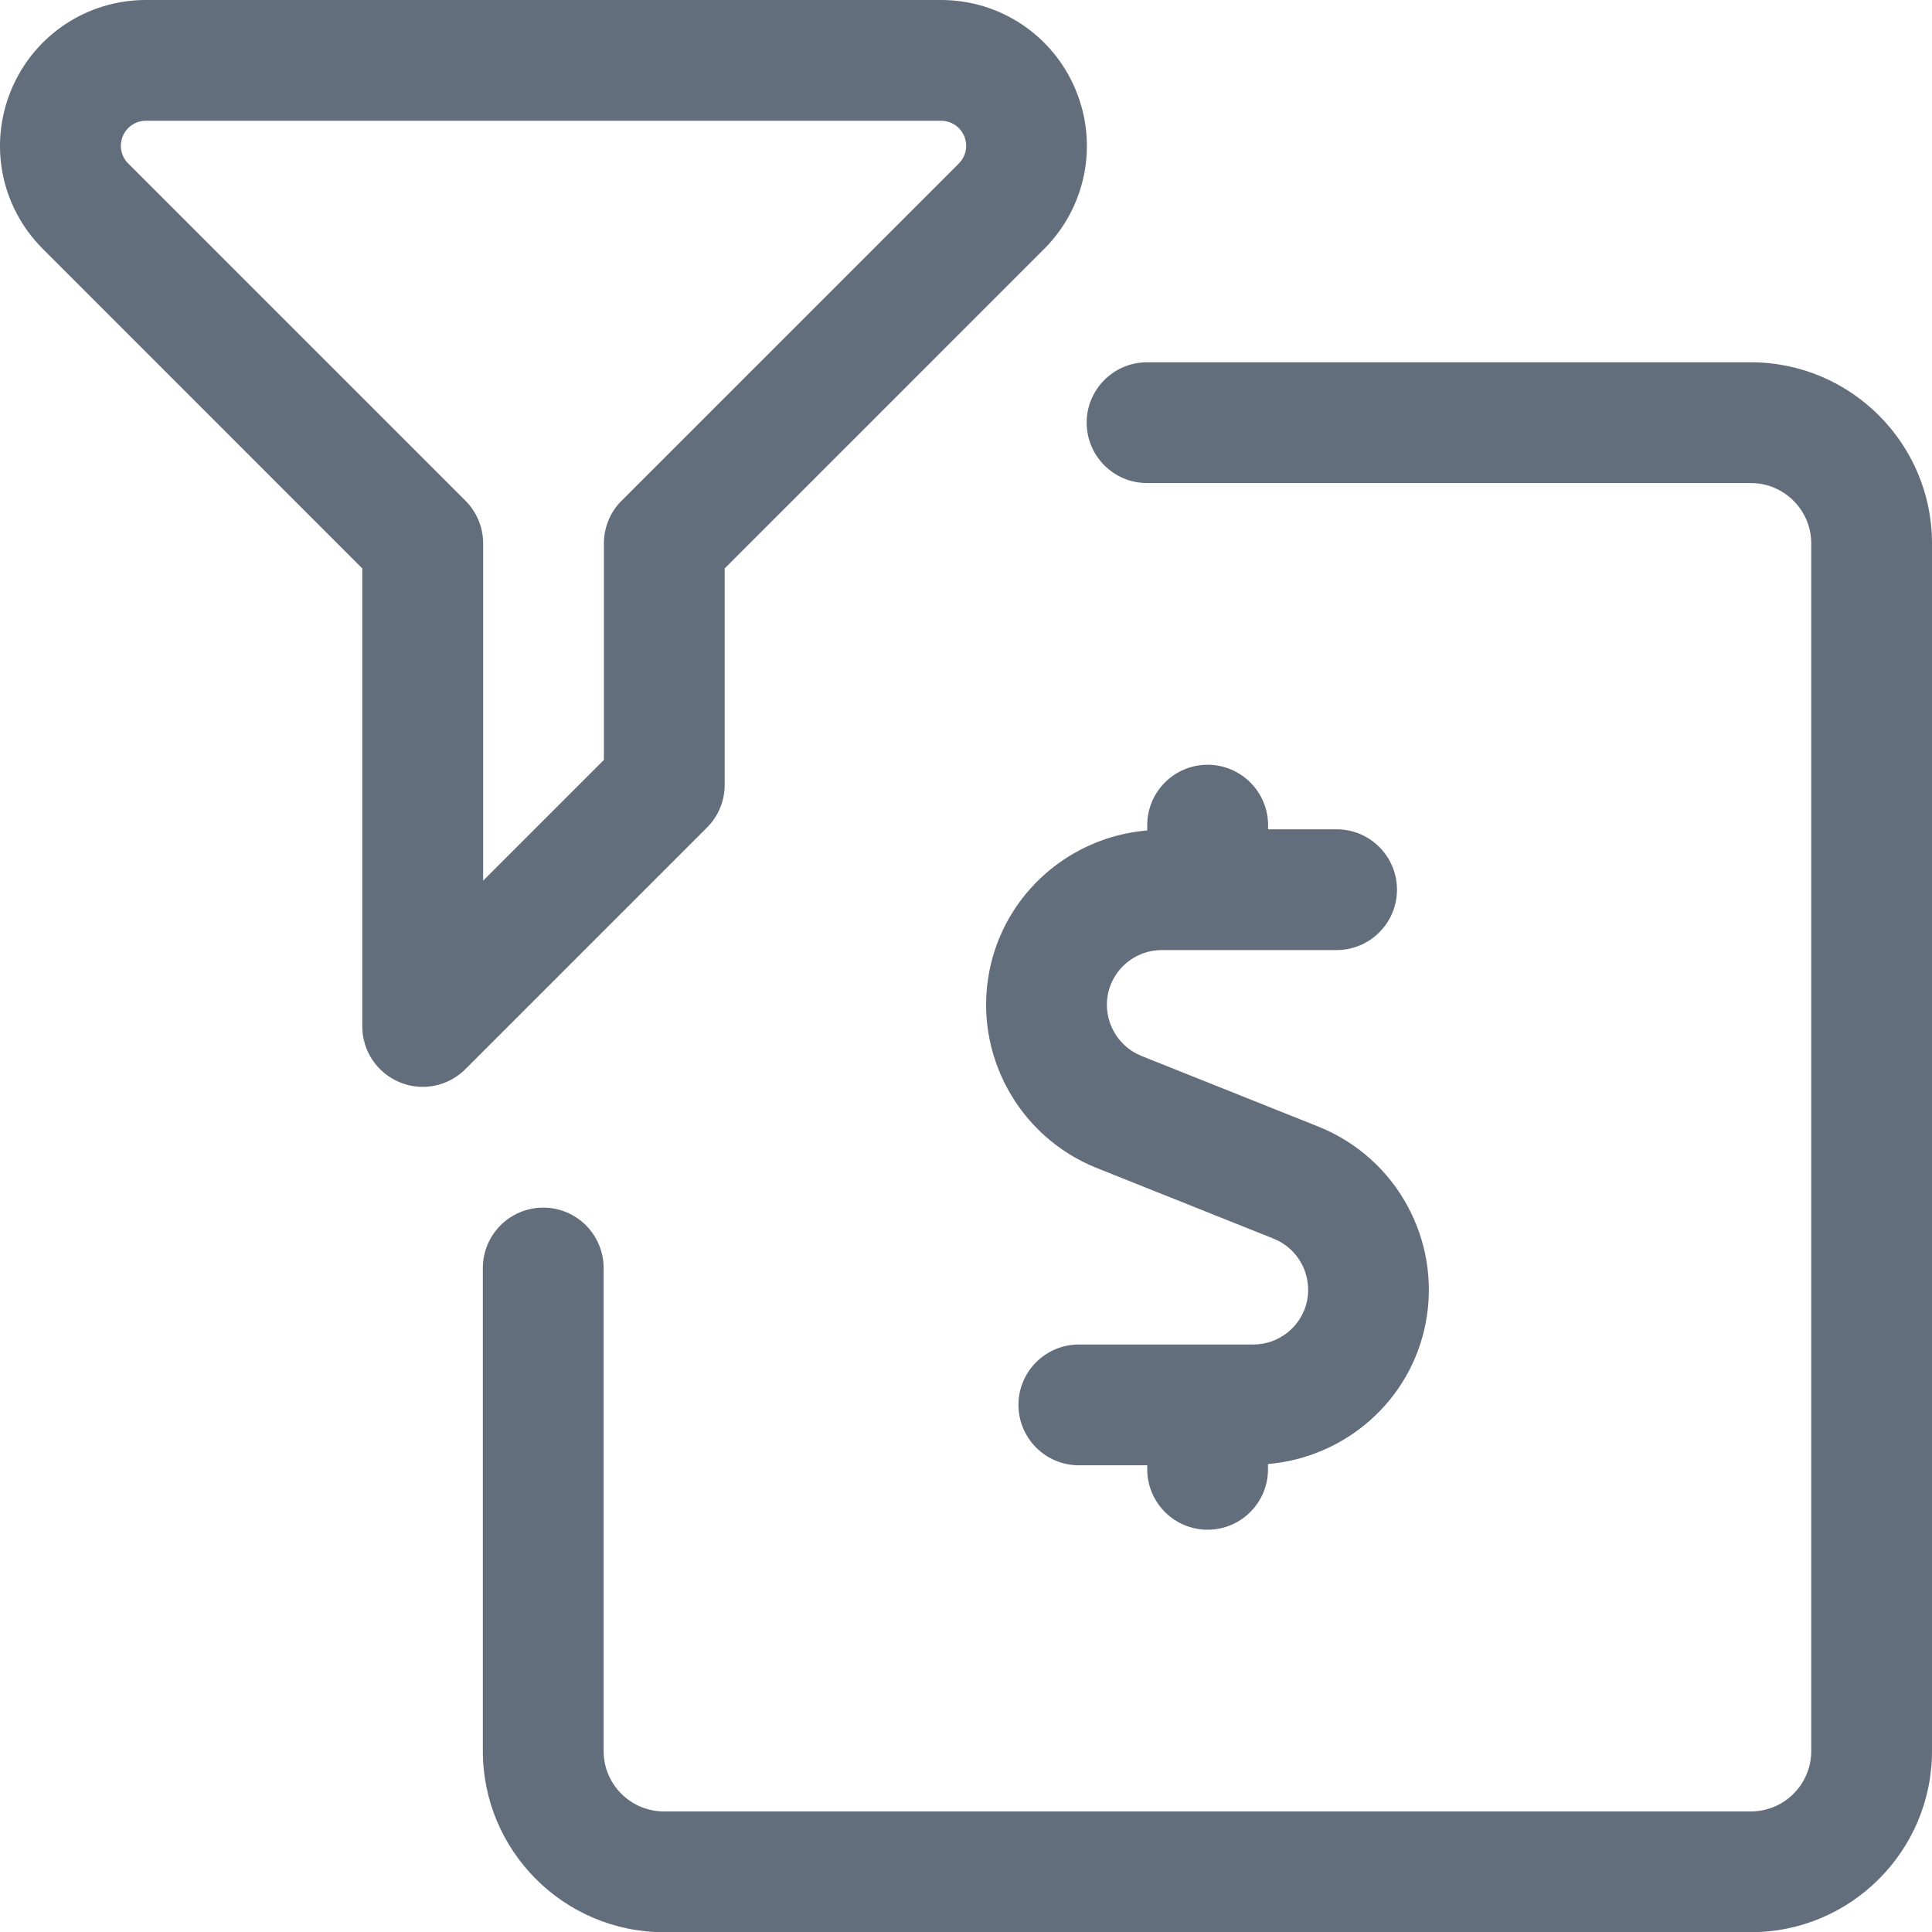 <?xml version="1.0" encoding="utf-8"?>
<!-- Generator: Adobe Illustrator 25.3.1, SVG Export Plug-In . SVG Version: 6.00 Build 0)  -->
<svg version="1.1" id="Layer_1" xmlns="http://www.w3.org/2000/svg" xmlns:xlink="http://www.w3.org/1999/xlink" x="0px" y="0px"
	 viewBox="0 0 19.998 20" style="enable-background:new 0 0 19.998 20;" xml:space="preserve">
<style type="text/css">
	.st0{fill:#626E7C;}
</style>
<path class="st0" d="M19.998,5.625v12.5c0,1.034-0.841,1.875-1.875,1.875H6.873c-1.034,0-1.875-0.841-1.875-1.875v-5
	c0-0.345,0.28-0.625,0.625-0.625s0.625,0.28,0.625,0.625v5c0,0.345,0.28,0.625,0.625,0.625h11.25c0.345,0,0.625-0.28,0.625-0.625
	v-12.5C18.748,5.28,18.467,5,18.123,5h-6.25c-0.345,0-0.625-0.28-0.625-0.625s0.28-0.625,0.625-0.625h6.25
	C19.157,3.75,19.998,4.591,19.998,5.625z M12.5,7.916c-0.345,0-0.625,0.28-0.625,0.625v0.055c-0.804,0.067-1.48,0.657-1.635,1.46
	c-0.165,0.854,0.302,1.709,1.11,2.033l1.835,0.733c0.251,0.101,0.396,0.368,0.346,0.635c-0.052,0.267-0.286,0.46-0.558,0.46h-1.806
	c-0.345,0-0.625,0.28-0.625,0.625s0.28,0.625,0.625,0.625h0.708v0.042c0,0.345,0.28,0.625,0.625,0.625s0.625-0.28,0.625-0.625
	v-0.055c0.802-0.068,1.478-0.657,1.632-1.459c0.165-0.854-0.301-1.708-1.107-2.032l-1.835-0.733
	c-0.253-0.102-0.398-0.369-0.348-0.636c0.052-0.267,0.286-0.46,0.559-0.46c0.001,0,0.001,0,0.001,0h1.808
	c0.345,0,0.625-0.28,0.625-0.625s-0.28-0.625-0.625-0.625h-0.709V8.541C13.125,8.195,12.844,7.916,12.5,7.916z M7.317,8.567
	l-2.5,2.5c-0.12,0.119-0.279,0.183-0.442,0.183c-0.081,0-0.162-0.016-0.239-0.048c-0.233-0.097-0.386-0.324-0.386-0.577V5.884
	L0.443,2.576C0.009,2.143-0.119,1.497,0.116,0.931C0.351,0.366,0.898,0,1.51,0h8.231c0.612,0,1.159,0.366,1.394,0.932
	c0.234,0.565,0.106,1.211-0.327,1.645L7.501,5.884v2.241C7.501,8.291,7.435,8.45,7.317,8.567z M6.434,5.183l3.491-3.491
	c0.074-0.074,0.096-0.185,0.056-0.282C9.94,1.313,9.846,1.25,9.741,1.25H1.51c-0.105,0-0.199,0.063-0.239,0.16
	C1.231,1.507,1.252,1.618,1.327,1.692l3.491,3.491C4.935,5.3,5.001,5.459,5.001,5.625v3.491l1.25-1.25V5.625
	C6.251,5.459,6.316,5.3,6.434,5.183z"/>
</svg>
